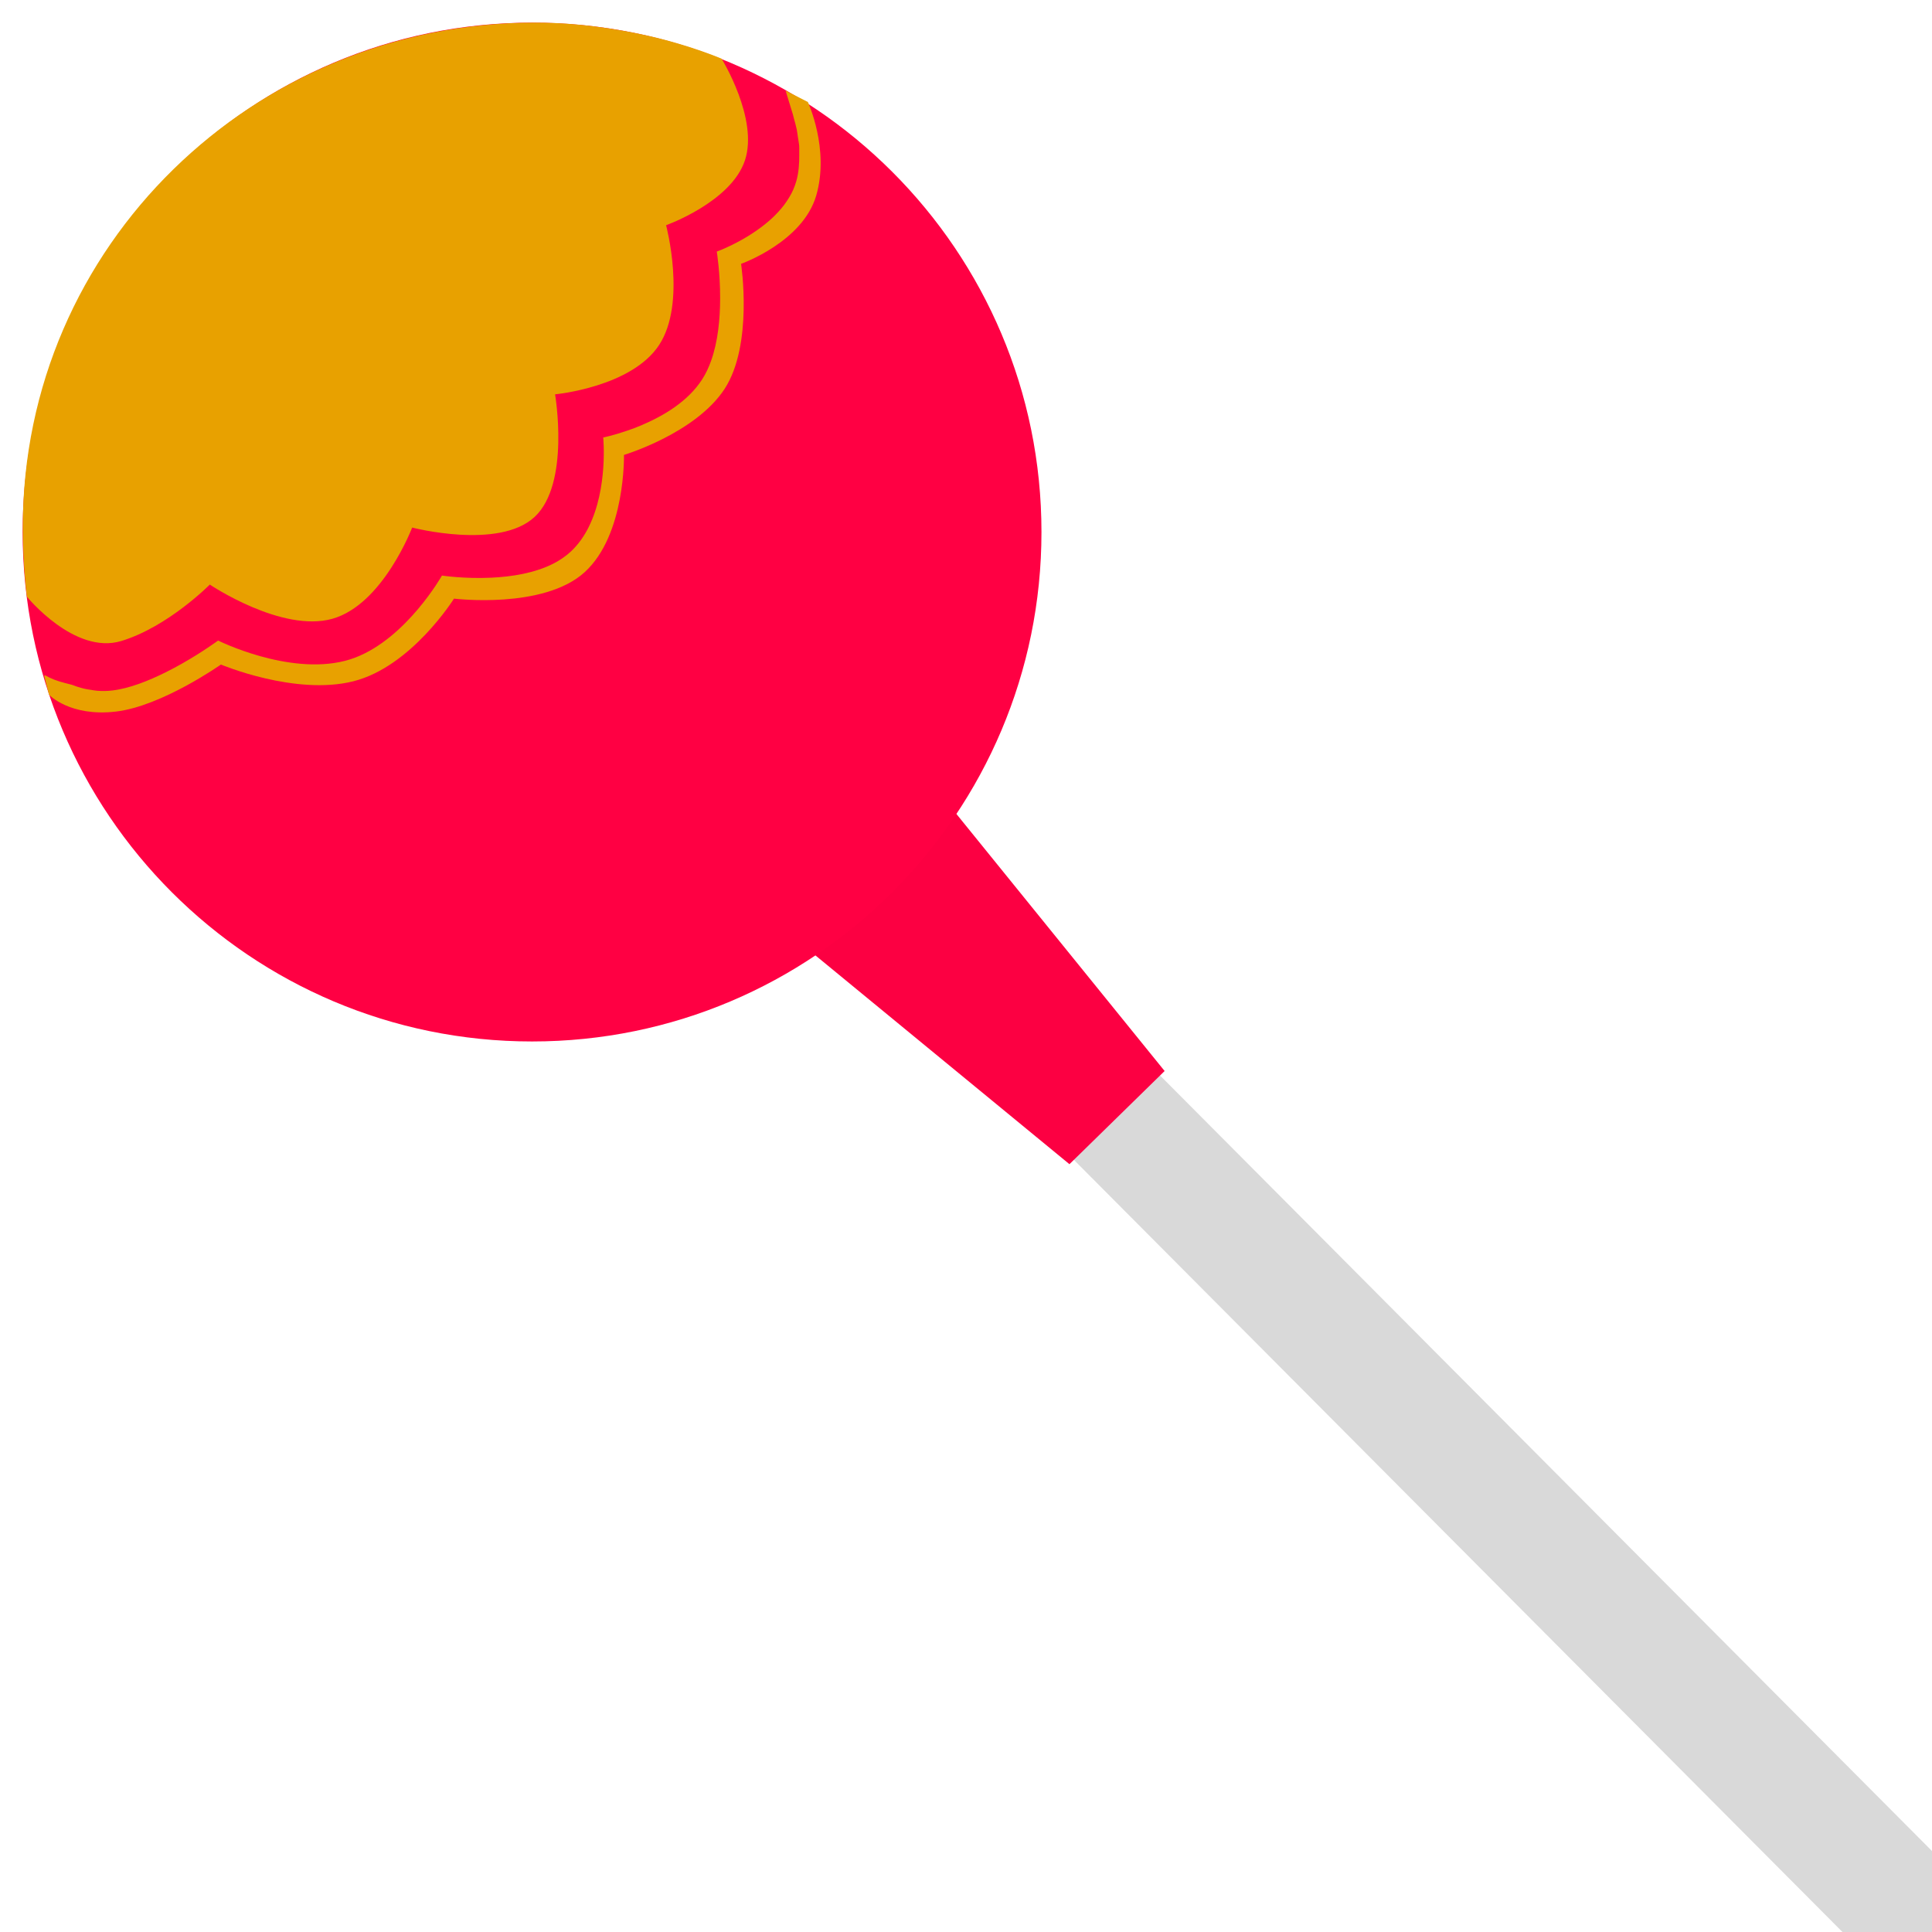 <?xml version="1.0" encoding="UTF-8" standalone="no"?>
<svg height="100%" stroke-miterlimit="10" style="fill-rule:nonzero;clip-rule:evenodd;stroke-linecap:round;stroke-linejoin:round;" version="1.1" viewBox="0 0 1024 1024" width="100%" xml:space="preserve" xmlns="http://www.w3.org/2000/svg">
<defs/>
<clipPath id="ArtboardFrame">
<rect height="1024" width="1024" x="0" y="0"/>
</clipPath>
<g clip-path="url(#ArtboardFrame)" id="Layer-1">
<path d="M553.63 553.824L1001.28 1003.56" fill="none" opacity="1" stroke="#d9d9d9" stroke-linecap="butt" stroke-linejoin="round" stroke-width="63.912"/>
<path d="M394.578 475.467L474.795 391.757L617.275 567.659L566.828 617.042L394.578 475.467Z" fill="#fc0042" fill-rule="nonzero" opacity="1" stroke="none"/>
<path d="M12 282C12 132.883 132.883 12 282 12C431.117 12 552 132.883 552 282C552 431.117 431.117 552 282 552C132.883 552 12 431.117 12 282Z" fill="#ff0043" fill-rule="nonzero" opacity="1" stroke="none"/>
<path d="M12.092 279.205C12.092 130.088 134.513 12 283.63 12C296.792 12 314.907 12.983 339.556 18.106C364.204 23.23 382.464 31.112 382.464 31.112C382.464 31.112 402.177 62.969 394.821 85.035C387.464 107.101 353.037 119.375 353.037 119.375C353.037 119.375 364.046 160.456 349.336 182.862C334.625 205.268 294.196 208.999 294.196 208.999C294.196 208.999 302.331 256.3 283.394 273.953C264.457 291.606 218.449 279.612 218.449 279.612C218.449 279.612 202.968 320.41 176.156 327.966C149.344 335.522 111.201 309.837 111.201 309.837C111.201 309.837 89.08 332.235 64.28 339.747C39.48 347.259 14.245 316.243 14.245 316.243C14.245 316.243 12.092 299.642 12.092 279.205Z" fill="#e8a100" fill-rule="nonzero" opacity="1" stroke="none"/>
<path d="M416.375 48.031L420.156 60.344L420.219 60.5L420.25 60.625C420.346 60.937 420.422 61.284 420.5 61.625C420.578 61.966 420.658 62.302 420.75 62.625C421.03 63.604 421.296 64.59 421.562 65.594C421.828 66.598 422.091 67.62 422.312 68.688C422.431 69.26 422.514 69.869 422.594 70.469C422.673 71.068 422.75 71.658 422.844 72.25C422.979 73.096 423.114 73.939 423.25 74.781C423.385 75.624 423.519 76.467 423.594 77.344C423.637 77.856 423.634 78.383 423.625 78.906C423.617 79.43 423.607 79.949 423.625 80.469C423.634 80.712 423.629 80.942 423.625 81.188C423.622 81.433 423.622 81.693 423.625 81.938C423.652 84.293 423.581 86.66 423.344 89.031C423.106 91.402 422.702 93.777 422.031 96.125C421.811 96.896 421.551 97.662 421.281 98.406C421.01 99.15 420.729 99.871 420.406 100.594C420.084 101.317 419.748 102.022 419.375 102.719C419.003 103.416 418.596 104.106 418.188 104.781C417.369 106.137 416.487 107.458 415.531 108.719C414.574 109.979 413.543 111.179 412.469 112.344C411.399 113.505 410.301 114.627 409.156 115.688C408.013 116.748 406.824 117.749 405.625 118.719C399.622 123.578 393.178 127.246 388.25 129.688C383.321 132.129 379.906 133.344 379.906 133.344C379.906 133.344 380.362 136.116 380.812 140.625C381.264 145.134 381.713 151.381 381.688 158.375C381.668 163.62 381.399 169.294 380.656 174.938C379.914 180.581 378.701 186.193 376.844 191.375C376.225 193.102 375.525 194.791 374.75 196.406C373.976 198.022 373.126 199.565 372.188 201.031C370.309 203.964 368.085 206.646 365.625 209.094C363.165 211.541 360.468 213.755 357.656 215.75C356.25 216.748 354.798 217.704 353.344 218.594C351.889 219.483 350.432 220.304 348.969 221.094C347.505 221.883 346.041 222.62 344.594 223.312C343.147 224.005 341.716 224.653 340.312 225.25C338.908 225.847 337.545 226.403 336.219 226.906C334.893 227.409 333.604 227.859 332.375 228.281C328.679 229.553 325.522 230.45 323.281 231.031C321.041 231.612 319.719 231.875 319.719 231.875C319.719 231.875 320.385 238.575 319.75 247.875C319.115 257.176 317.178 269.078 311.969 279.438C311.967 279.442 311.968 279.463 311.969 279.469C310.766 281.86 309.388 284.173 307.812 286.344C306.237 288.515 304.465 290.544 302.469 292.406C301.138 293.647 299.697 294.773 298.188 295.812C296.678 296.852 295.098 297.805 293.438 298.656C288.456 301.211 282.89 302.976 277.219 304.156C271.548 305.337 265.773 305.932 260.375 306.188C253.178 306.529 246.638 306.242 241.906 305.875C237.174 305.508 234.25 305.062 234.25 305.062C234.25 305.062 229.585 313.304 221.531 322.844C213.478 332.384 202.036 343.222 188.438 348.469C187.531 348.819 186.616 349.139 185.688 349.438C184.759 349.735 183.818 350.008 182.875 350.25C167.785 354.121 150.954 351.436 137.906 347.781C124.859 344.126 115.594 339.501 115.594 339.5C115.594 339.5 115.084 339.876 114.156 340.531C113.228 341.186 111.882 342.119 110.188 343.25C108.493 344.381 106.457 345.721 104.156 347.156C101.855 348.591 99.288 350.121 96.531 351.688C95.153 352.471 93.743 353.253 92.281 354.031C90.82 354.809 89.307 355.583 87.781 356.344C83.204 358.629 78.392 360.765 73.594 362.469C68.796 364.172 64.011 365.44 59.531 365.969C58.141 366.133 56.789 366.229 55.469 366.25C54.148 366.27 52.859 366.215 51.594 366.125C51.139 366.094 50.714 366.033 50.281 365.969C49.849 365.905 49.408 365.838 48.969 365.781C48.927 365.776 48.885 365.762 48.844 365.75C48.802 365.737 48.761 365.725 48.719 365.719C48.031 365.622 47.331 365.515 46.656 365.406C45.982 365.297 45.333 365.187 44.688 365.031C44.085 364.89 43.513 364.724 42.938 364.562C42.362 364.401 41.784 364.244 41.219 364.062C40.784 363.92 40.358 363.776 39.938 363.625C39.579 363.497 39.227 363.355 38.875 363.219C38.866 363.215 38.853 363.222 38.844 363.219C38.764 363.197 38.704 363.178 38.625 363.156C38.604 363.152 38.582 363.131 38.562 363.125C38.473 363.09 38.24 363.015 38.031 362.938C38.001 362.93 37.939 362.915 37.906 362.906C37.037 362.685 35.227 362.216 34.625 362.062C29.927 360.867 26.782 359.6 23.969 357.938C23.721 358.023 23.407 358.125 23.406 358.125L24.688 363.188L25.969 368.219C25.969 368.219 28.729 371.162 34.531 373.75C40.334 376.338 49.179 378.569 61.375 377.156C73.571 375.744 87.494 369.506 98.375 363.625C109.256 357.744 117.094 352.219 117.094 352.219C117.094 352.219 126.93 356.374 140.625 359.562C154.32 362.751 171.875 364.972 187.281 361.094C202.687 357.215 216.016 346.265 225.5 336.281C234.984 326.298 240.625 317.281 240.625 317.281C240.625 317.281 252.514 318.748 267.125 317.719C281.736 316.69 299.069 313.166 309.938 303.219C320.806 293.272 325.991 277.755 328.469 264.719C330.947 251.682 330.719 241.125 330.719 241.125C330.719 241.125 340.215 238.272 351.625 232.469C363.035 226.665 376.361 217.912 384.031 206.156C391.702 194.401 393.885 177.826 394.156 164.188C394.426 150.548 392.781 139.844 392.781 139.844C392.781 139.844 400.938 136.966 410 131C419.062 125.034 429.031 115.979 432.625 103.625C436.219 91.271 435.1 78.896 433.094 69.594C431.086 60.292 428.188 54.062 428.188 54.062L416.375 48.031Z" fill="#e8a100" fill-rule="nonzero" opacity="1" stroke="none"/>
</g>
</svg>

